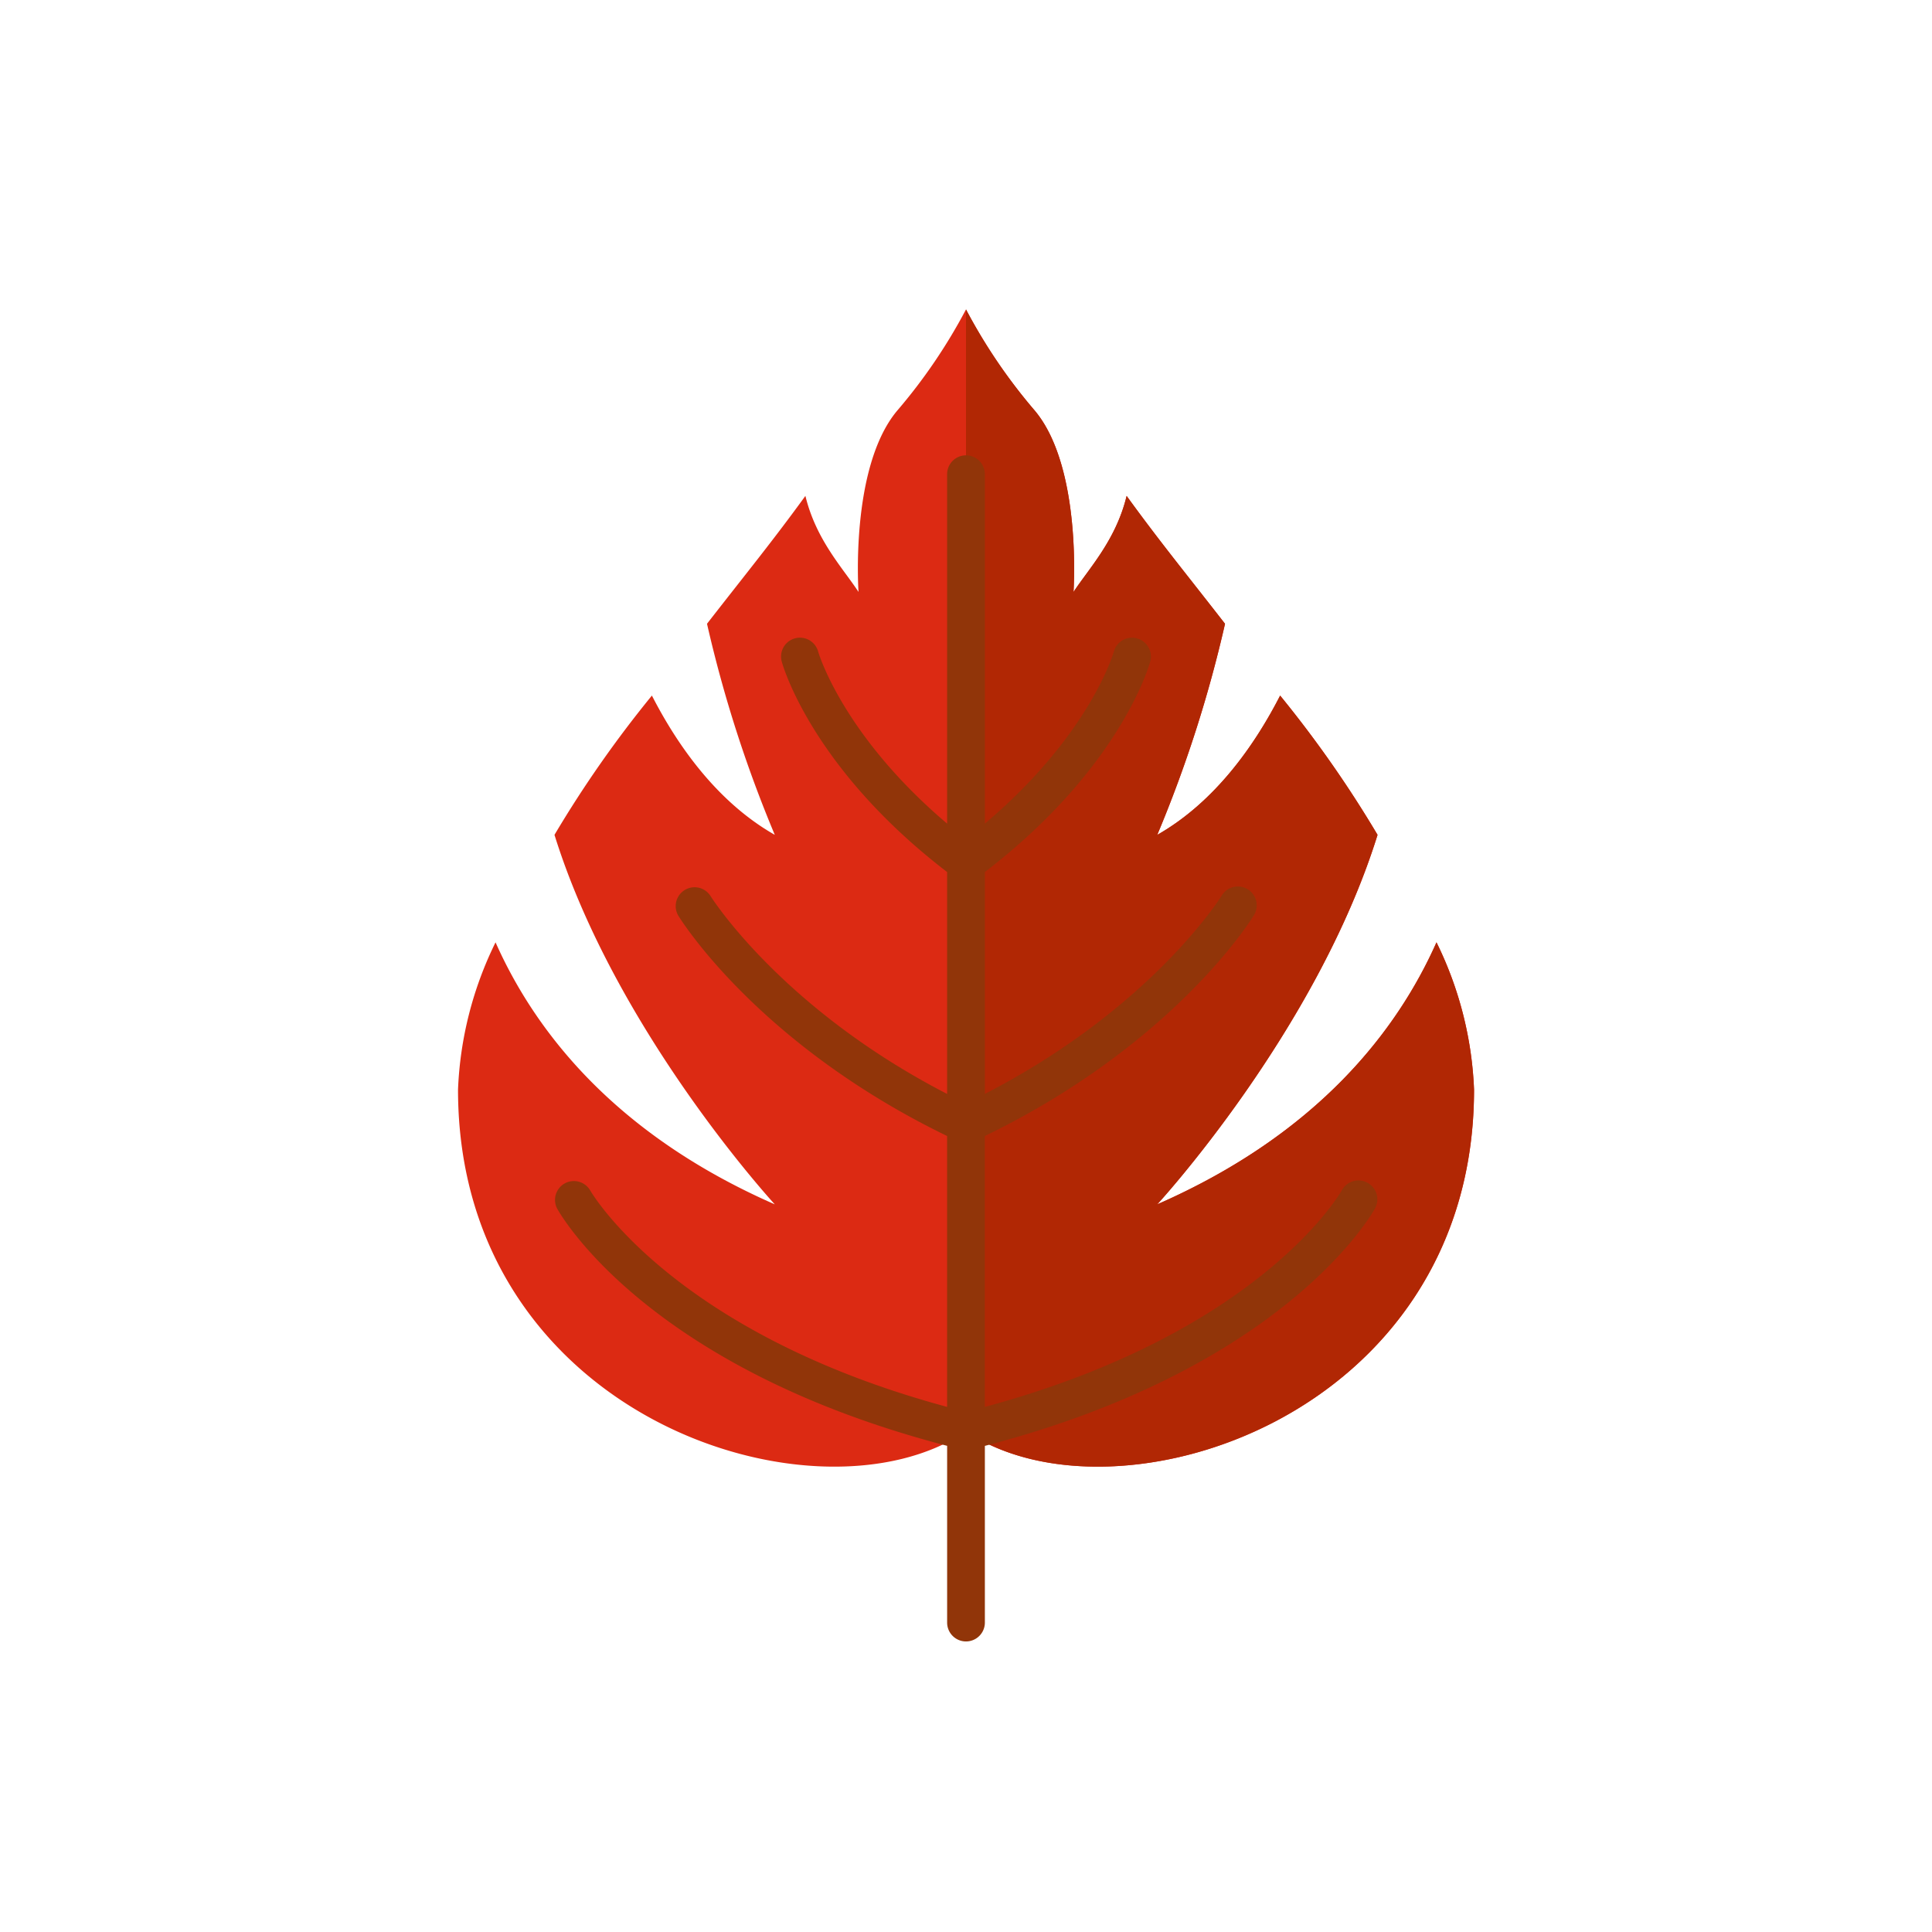 <svg id="Layer_1" data-name="Layer 1" xmlns="http://www.w3.org/2000/svg" viewBox="0 0 128 128"><title>AUTUMN LEAF-14</title><path d="M95.171,62.432c-2.582,5.809-7.829,12.68-18.5,17.358,0,0,10.534-11.434,14.595-24.479a75.715,75.715,0,0,0-6.454-9.227c-1.661,3.242-4.286,7.035-8.141,9.228a84.809,84.809,0,0,0,4.49-13.984c-2.639-3.394-4.342-5.469-6.519-8.472-.708,2.93-2.495,4.8-3.519,6.364,0,0,.582-8.241-2.553-12A36.364,36.364,0,0,1,64,20.5a36.357,36.357,0,0,1-4.568,6.718c-3.135,3.762-2.553,12-2.553,12-1.024-1.567-2.811-3.434-3.519-6.364-2.177,3-3.88,5.078-6.519,8.472a84.819,84.819,0,0,0,4.49,13.984c-3.855-2.192-6.48-5.985-8.141-9.227a75.714,75.714,0,0,0-6.454,9.228C40.8,68.357,51.331,79.791,51.331,79.791c-10.674-4.678-15.92-11.549-18.5-17.358a24.221,24.221,0,0,0-2.486,9.752c0,21.769,23.855,29.3,33.658,22.642,9.8,6.658,33.658-.873,33.658-22.642A24.221,24.221,0,0,0,95.171,62.432Z" style="fill:#dc2a13"/><path d="M97.657,72.185a24.221,24.221,0,0,0-2.486-9.752c-2.582,5.809-7.829,12.68-18.5,17.358,0,0,10.534-11.434,14.595-24.479a75.723,75.723,0,0,0-6.454-9.228c-1.661,3.242-4.286,7.035-8.141,9.228a84.819,84.819,0,0,0,4.49-13.984c-2.639-3.394-4.342-5.469-6.519-8.472-.708,2.93-2.494,4.8-3.519,6.364,0,0,.582-8.241-2.553-12A36.353,36.353,0,0,1,64,20.5V94.827C73.8,101.485,97.657,93.954,97.657,72.185Z" style="fill:#b12704"/><path d="M90.6,78.361a1.249,1.249,0,0,0-1.7.5c-.053.1-5.337,9.41-23.653,14.352V75.265C77.736,69.2,82.852,61,83.067,60.65a1.25,1.25,0,1,0-2.135-1.3c-.047.078-4.634,7.432-15.683,13.125v-14.7c8.959-6.88,10.879-13.661,10.958-13.951a1.25,1.25,0,0,0-2.415-.648c-.016.059-1.553,5.477-8.543,11.392V31.417a1.25,1.25,0,1,0-2.5,0v23.15c-6.937-5.88-8.527-11.336-8.544-11.395a1.25,1.25,0,0,0-2.414.652c.078.29,2,7.071,10.957,13.951v14.7c-11-5.673-15.636-13.049-15.684-13.126a1.25,1.25,0,0,0-2.134,1.3c.215.352,5.331,8.547,17.817,14.615V93.21C44.561,88.3,39.16,78.972,39.094,78.855a1.25,1.25,0,0,0-2.191,1.2c.238.436,5.994,10.573,25.847,15.735V107.5a1.25,1.25,0,1,0,2.5,0V95.793C85.1,90.631,90.858,80.494,91.1,80.058A1.25,1.25,0,0,0,90.6,78.361Z" style="fill:#913509"/></svg>